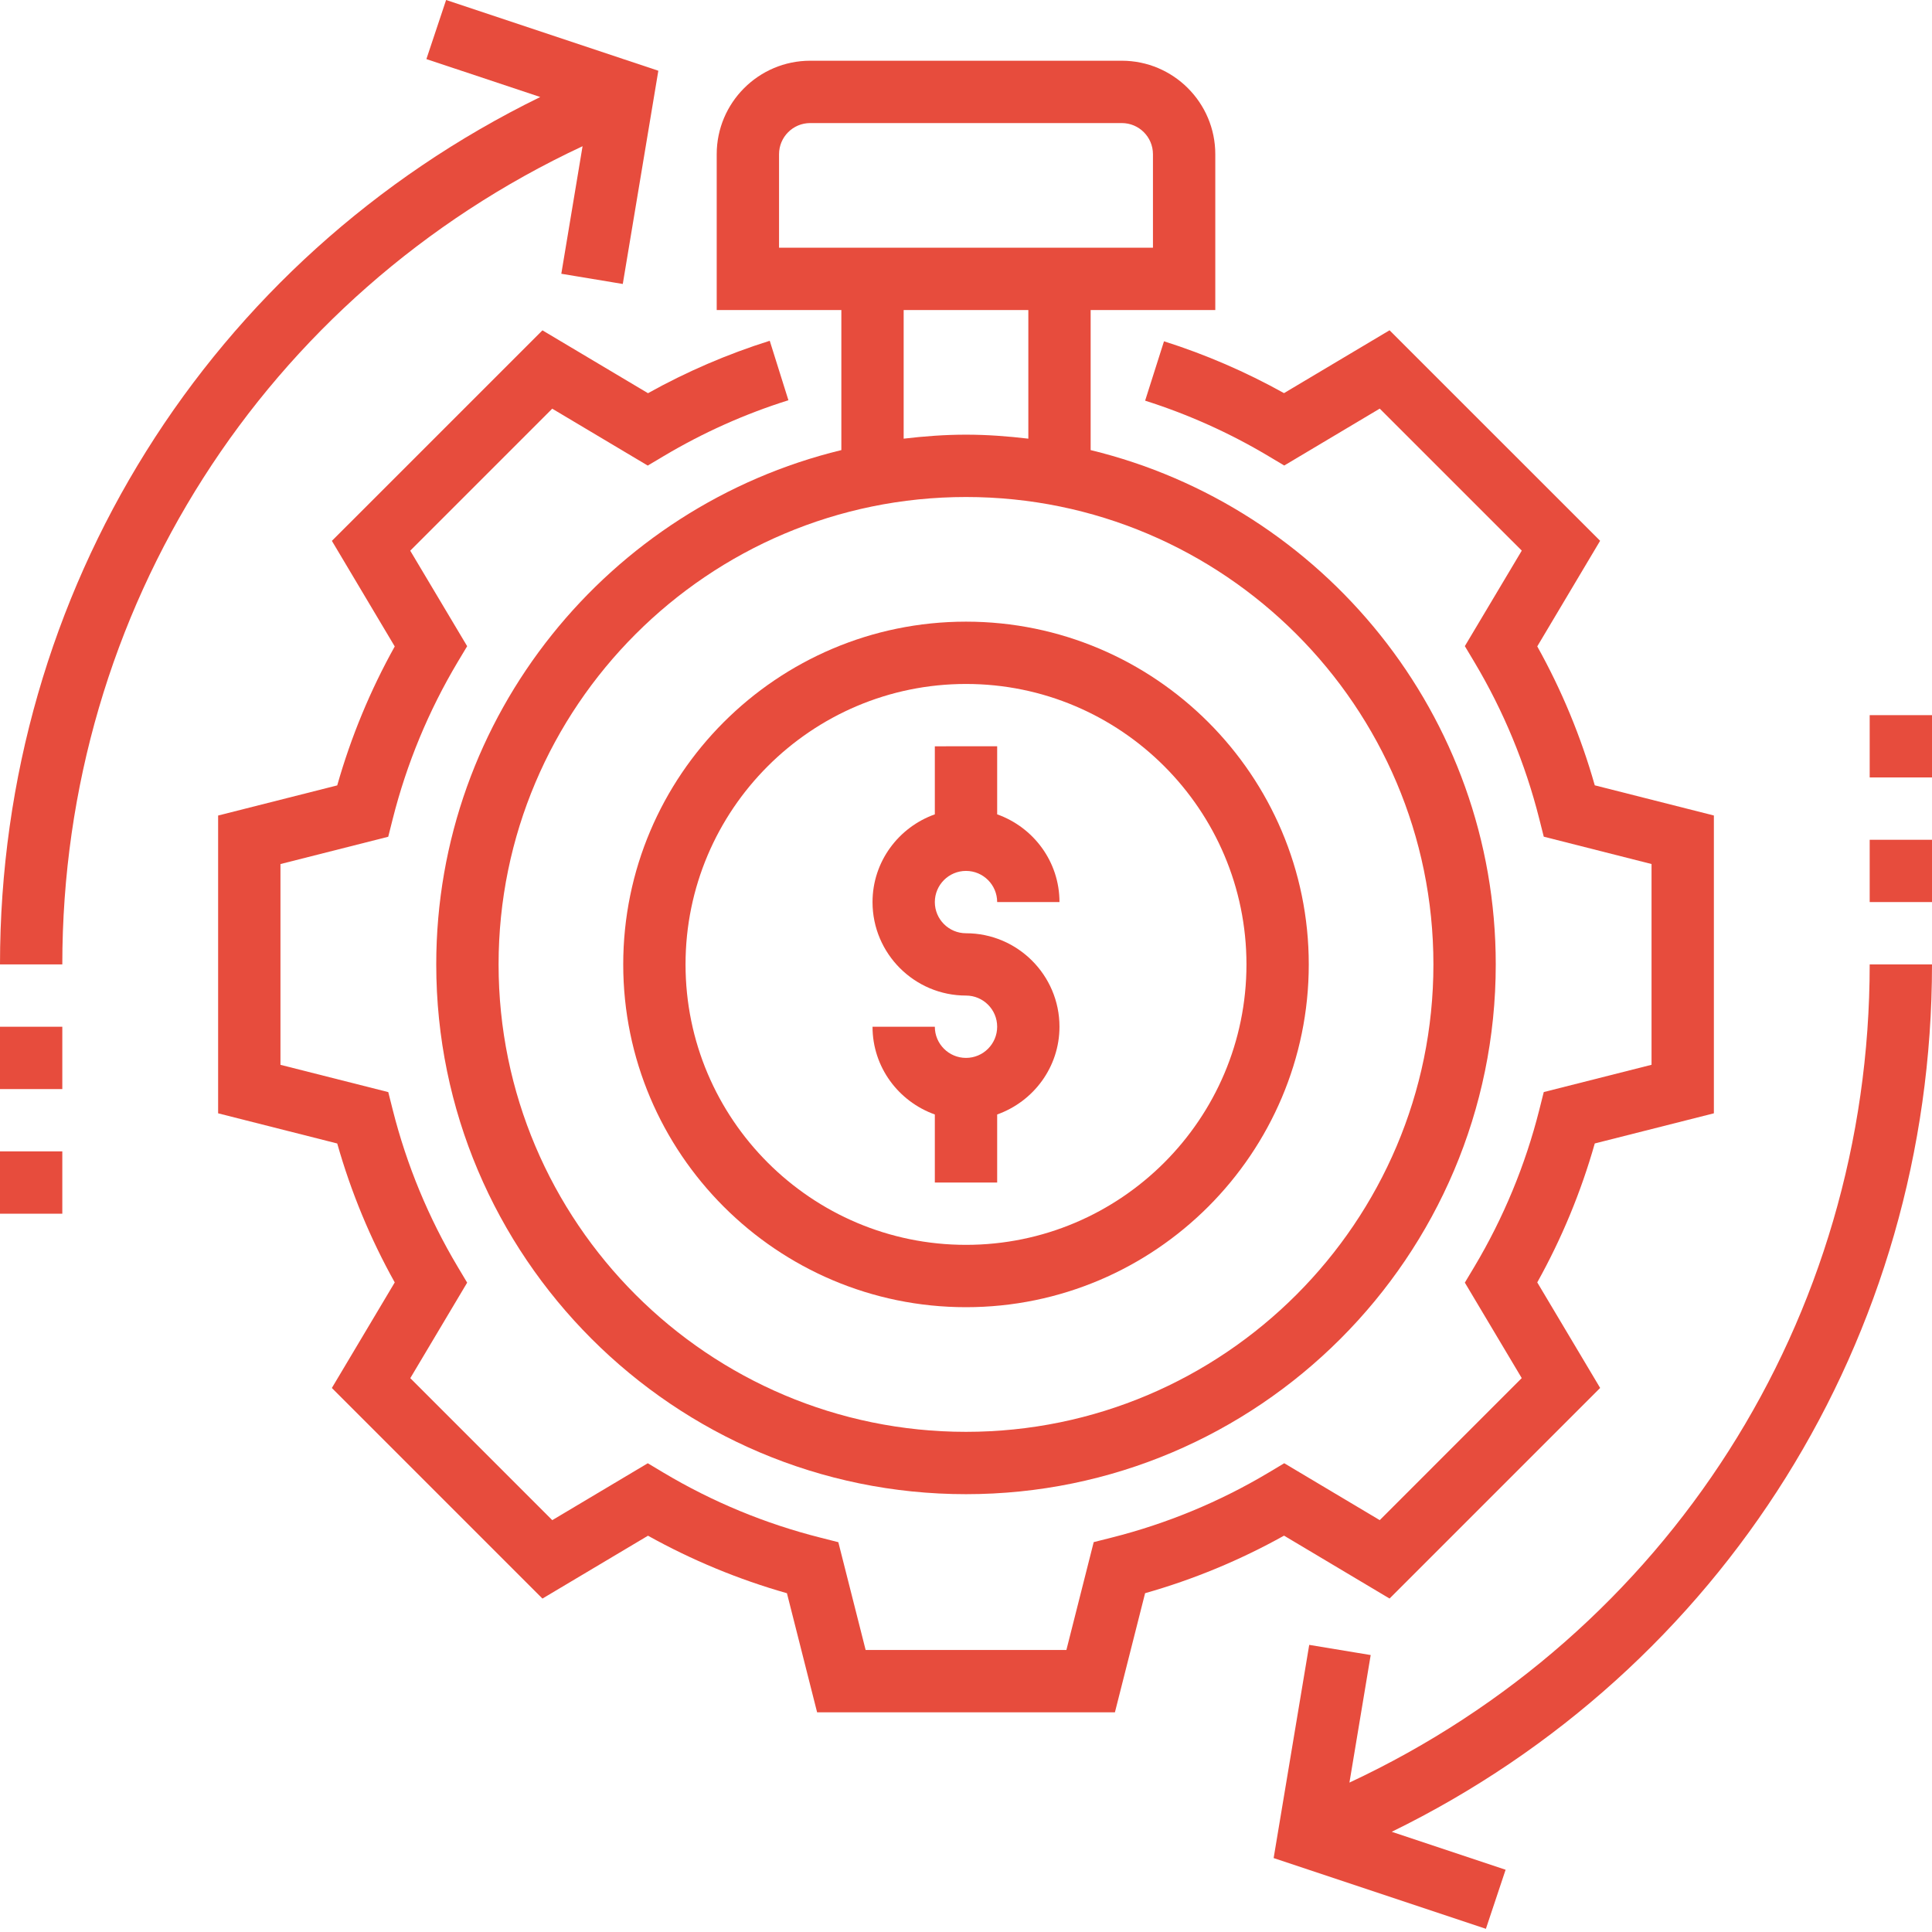 <svg width="60" height="60" viewBox="0 0 60 60" fill="none" xmlns="http://www.w3.org/2000/svg">
<g clip-path="url(#clip0_85_1493)">
<path d="M29.032 23.177V25.29C27.909 25.69 27.097 26.755 27.097 28.015C27.097 29.616 28.4 30.918 30 30.918C30.534 30.918 30.968 31.352 30.968 31.886C30.968 32.42 30.534 32.854 30 32.854C29.466 32.854 29.032 32.42 29.032 31.886H27.097C27.097 33.146 27.909 34.211 29.032 34.611V36.725H30.968V34.611C32.092 34.211 32.903 33.146 32.903 31.886C32.903 30.285 31.6 28.983 30 28.983C29.466 28.983 29.032 28.549 29.032 28.015C29.032 27.481 29.466 27.047 30 27.047C30.534 27.047 30.968 27.481 30.968 28.015H32.903C32.903 26.755 32.092 25.69 30.968 25.29V23.176L29.032 23.177Z" fill="#E74C3D"/>
<path d="M19.355 29.951C19.355 35.82 24.131 40.596 30 40.596C35.869 40.596 40.645 35.82 40.645 29.951C40.645 24.081 35.869 19.306 30 19.306C24.131 19.306 19.355 24.081 19.355 29.951ZM38.71 29.951C38.71 34.754 34.803 38.66 30 38.66C25.197 38.66 21.29 34.754 21.29 29.951C21.29 25.148 25.197 21.241 30 21.241C34.803 21.241 38.71 25.148 38.71 29.951Z" fill="#E74C3D"/>
<path d="M26.129 13.978C18.922 15.726 13.548 22.214 13.548 29.951C13.548 39.023 20.928 46.403 30 46.403C39.072 46.403 46.452 39.023 46.452 29.951C46.452 22.214 41.078 15.726 33.871 13.978V9.628H37.742V4.789C37.742 3.188 36.439 1.886 34.839 1.886H25.161C23.561 1.886 22.258 3.188 22.258 4.789V9.628H26.129V13.978ZM44.516 29.951C44.516 37.955 38.004 44.467 30 44.467C21.996 44.467 15.484 37.955 15.484 29.951C15.484 21.947 21.996 15.435 30 15.435C38.004 15.435 44.516 21.947 44.516 29.951ZM31.936 13.623C31.299 13.548 30.656 13.499 30 13.499C29.344 13.499 28.701 13.548 28.064 13.623V9.628H31.936V13.623ZM24.194 4.789C24.194 4.255 24.627 3.822 25.161 3.822H34.839C35.373 3.822 35.806 4.255 35.806 4.789V7.693H24.194V4.789Z" fill="#E74C3D"/>
<path d="M43.154 49.644L49.694 43.104L47.741 39.826C48.501 38.462 49.101 37.014 49.527 35.511L53.226 34.575V25.326L49.527 24.389C49.101 22.886 48.502 21.438 47.741 20.074L49.693 16.795L43.154 10.257L39.876 12.209C38.691 11.549 37.442 11.009 36.149 10.599L35.563 12.443C36.9 12.867 38.183 13.443 39.387 14.161L39.883 14.457L42.849 12.69L47.26 17.1L45.492 20.066L45.789 20.563C46.692 22.077 47.37 23.715 47.802 25.425L47.943 25.984L51.29 26.833V33.068L47.943 33.915L47.802 34.475C47.37 36.184 46.692 37.822 45.789 39.337L45.492 39.833L47.259 42.798L42.849 47.209L39.883 45.442L39.387 45.739C37.873 46.642 36.235 47.319 34.525 47.751L33.966 47.892L33.118 51.241H26.883L26.035 47.894L25.476 47.752C23.766 47.321 22.128 46.642 20.614 45.74L20.117 45.443L17.151 47.21L12.742 42.8L14.508 39.834L14.212 39.338C13.309 37.823 12.631 36.185 12.199 34.476L12.058 33.916L8.71 33.069V26.834L12.057 25.986L12.198 25.426C12.63 23.717 13.308 22.079 14.211 20.564L14.508 20.068L12.74 17.102L17.15 12.692L20.116 14.459L20.612 14.164C21.831 13.438 23.131 12.855 24.485 12.43L23.905 10.583C22.593 10.996 21.326 11.541 20.124 12.211L16.846 10.259L10.307 16.797L12.259 20.076C11.499 21.44 10.899 22.889 10.473 24.391L6.774 25.327V34.575L10.473 35.512C10.899 37.015 11.498 38.463 12.259 39.827L10.306 43.105L16.846 49.645L20.124 47.693C21.489 48.453 22.937 49.052 24.439 49.479L25.376 53.177H34.625L35.562 49.478C37.065 49.052 38.513 48.452 39.877 47.691L43.154 49.644Z" fill="#E74C3D"/>
<path d="M18.092 4.541L17.432 8.502L19.341 8.819L20.445 2.197L13.854 0L13.242 1.835L16.778 3.013C6.511 8.034 0 18.357 0 29.951H1.935C1.935 18.935 8.224 9.151 18.092 4.541ZM0 31.886H1.935V33.822H0V31.886ZM0 35.757H1.935V37.693H0V35.757ZM41.908 55.36L42.568 51.399L40.659 51.083L39.554 57.704L46.146 59.901L46.758 58.066L43.222 56.888C53.489 51.867 60 41.544 60 29.951H58.065C58.065 40.966 51.776 50.75 41.908 55.36ZM58.065 26.08H60V28.015H58.065V26.08ZM58.065 22.209H60V24.144H58.065V22.209Z" fill="#E74C3D"/>
</g>
<defs>
<clipPath id="clip0_85_1493">
<rect width="60" height="60" fill="white"/>
</clipPath>
</defs>
</svg>
